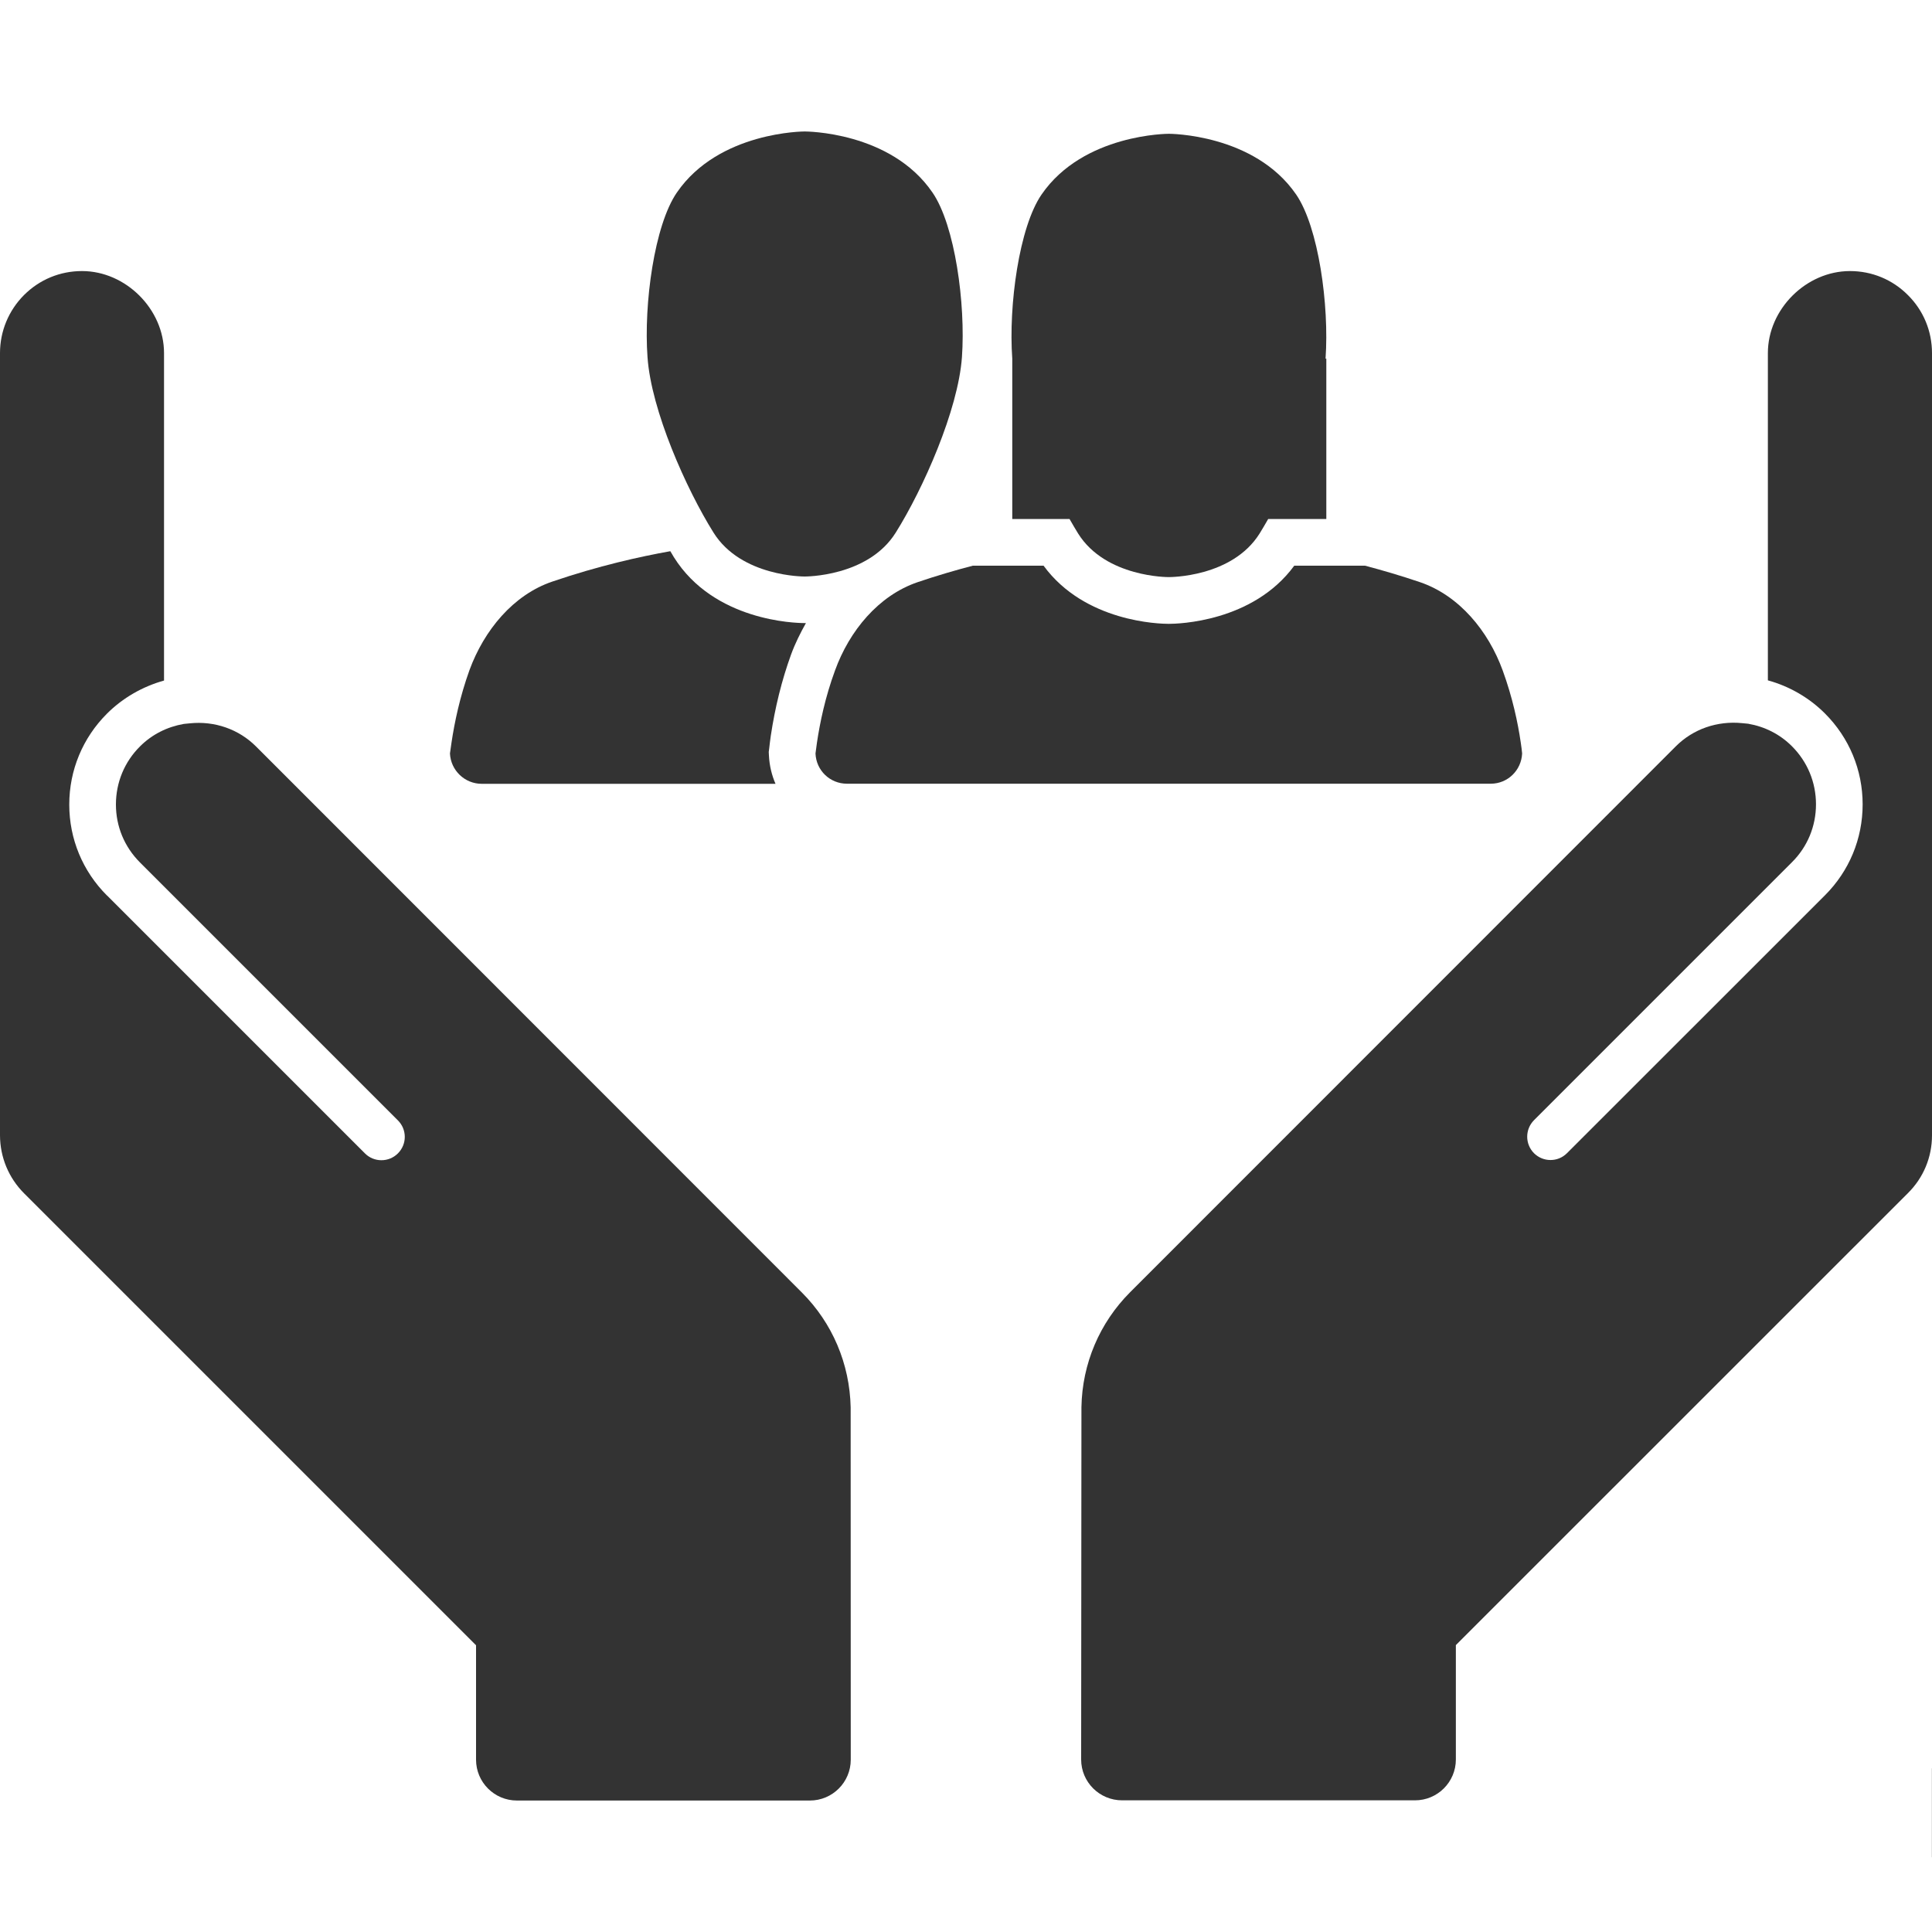 <?xml version="1.0" encoding="utf-8"?>
<!-- Generator: Adobe Illustrator 16.0.3, SVG Export Plug-In . SVG Version: 6.00 Build 0)  -->
<!DOCTYPE svg PUBLIC "-//W3C//DTD SVG 1.1//EN" "http://www.w3.org/Graphics/SVG/1.1/DTD/svg11.dtd">
<svg version="1.1" id="Ebene_1" xmlns="http://www.w3.org/2000/svg" xmlns:xlink="http://www.w3.org/1999/xlink" x="0px" y="0px"
	 width="20px" height="20px" viewBox="0 0 20 20" enable-background="new 0 0 20 20" xml:space="preserve">
<g>
	<g>
		<g>
			<path fill="#333333" d="M-0.221,8.934L-1.426,8.68c-0.13-0.035-0.242-0.115-0.316-0.227l-0.764-1.145
				c-0.182-0.273-0.478-0.451-0.805-0.484l-1.793-0.185C-5.383,6.61-5.664,6.69-5.887,6.861l-1.401,1.075
				c-0.088,0.068-0.154,0.161-0.188,0.267l-0.378,1.16l-1.049-0.129L-9.521,7.99c-0.174-0.26-0.45-0.435-0.759-0.479l-1.536-0.098
				c-0.294-0.042-0.592,0.036-0.828,0.216l-1.276,0.979c-0.088,0.067-0.154,0.161-0.188,0.267l-0.637,1.307l-1.702,0.217
				l-1.617,0.251c-0.183,0.028-0.355,0.102-0.502,0.215l-0.966,0.741c-0.088,0.068-0.154,0.161-0.188,0.267l-0.27,0.83
				c-0.033,0.103,0.024,0.212,0.128,0.243h0.001c0.089,0.026,0.184-0.014,0.227-0.096l0.354-0.672
				c0.054-0.104,0.14-0.187,0.244-0.238l0.693-0.34l0.093,1.117l0,0l0.056,1.791l-0.88,0.675c-0.104,0.08-0.132,0.224-0.066,0.337
				l0,0c0.074,0.127,0.24,0.167,0.364,0.087l1.468-0.94c0.04-0.025,0.064-0.07,0.064-0.117v-0.826l0.702-1.935l0.048-0.555
				l2.137-0.711l0.852-1.233c0.054-0.104,0.141-0.189,0.247-0.241l0.985-0.482l0.014,1.572c0,0.132-0.006,0.263-0.021,0.395
				l-0.561,3.077c-0.016,0.085,0.05,0.164,0.136,0.163l3.58,0.015c0.104,0,0.172-0.11,0.123-0.203l-1.131-2.592
				c-0.181-0.363-0.223-0.779-0.116-1.171l0.248-0.907l0.623,0.976c0.073,0.095,0.193,0.141,0.312,0.117l1.578-0.144l0.005,0.001
				l0.002-0.003l0.008-0.001l0.001-0.015l0.635-1.207c0.055-0.103,0.141-0.187,0.246-0.238l1.054-0.517l0.009,2.723
				c0.002,0.33,0.149,0.641,0.405,0.85l2.032,1.66l0.001,1.854c0.001,0.167,0.132,0.305,0.299,0.313l0.315,0.016
				c0.171,0.008,0.317-0.122,0.328-0.292l0.15-2.227c0.023-0.341-0.114-0.673-0.37-0.9l-0.646-0.57
				c-0.307-0.271-0.438-0.689-0.341-1.087l0.463-1.898l0.73,0.952c0.102,0.131,0.255,0.21,0.421,0.215l1.436,0.026
				C-0.142,9.522-0.005,9.393,0,9.229l0,0C0.004,9.092-0.088,8.969-0.221,8.934z"/>
		</g>
	</g>
</g>
<g>
	<g>
		<g>
			<path fill="#333333" d="M19.751,3.055c-0.16-0.161-0.373-0.249-0.6-0.249c-0.454,0-0.85,0.395-0.85,0.849v3.388
				c0.222,0.061,0.427,0.179,0.591,0.343c0.251,0.251,0.39,0.585,0.39,0.941s-0.139,0.69-0.39,0.941v0l-2.671,2.67
				c-0.094,0.094-0.246,0.094-0.341,0c-0.094-0.095-0.094-0.247,0-0.342l2.67-2.67v0c0.161-0.16,0.249-0.373,0.249-0.6
				c0-0.227-0.088-0.44-0.249-0.601c-0.125-0.125-0.281-0.203-0.453-0.233l-0.062-0.006c-0.258-0.026-0.508,0.061-0.686,0.239
				l-5.651,5.653c-0.315,0.316-0.495,0.738-0.503,1.188l-0.003,3.648c0,0.234,0.19,0.423,0.424,0.423h3.032
				c0.233,0,0.423-0.189,0.423-0.423v-1.184l4.679-4.678C19.911,12.193,20,11.98,20,11.753V3.655
				C20,3.429,19.912,3.215,19.751,3.055z"/>
			<path fill="#333333" d="M8.301,13.38L2.65,7.727C2.472,7.549,2.222,7.461,1.964,7.488L1.903,7.494
				c-0.172,0.03-0.329,0.108-0.454,0.233C1.288,7.887,1.2,8.101,1.2,8.328c0,0.227,0.088,0.439,0.249,0.6v0l2.67,2.67
				c0.095,0.095,0.095,0.247,0,0.342c-0.094,0.094-0.247,0.094-0.341,0l-2.67-2.67l-0.001,0c-0.251-0.251-0.39-0.585-0.39-0.941
				s0.139-0.69,0.39-0.941c0.164-0.164,0.369-0.281,0.591-0.343V3.655c0-0.454-0.396-0.849-0.849-0.849
				c-0.228,0-0.44,0.088-0.601,0.249C0.089,3.215,0,3.429,0,3.655v8.098c0.001,0.227,0.089,0.44,0.25,0.601l4.678,4.678v1.184
				c0,0.234,0.19,0.423,0.423,0.423h3.033c0.233,0,0.423-0.189,0.423-0.423l-0.001-3.648C8.796,14.118,8.617,13.696,8.301,13.38z"/>
		</g>
		<path fill="#333333" d="M10.479,5.373h0.593c0.03,0.052,0.06,0.104,0.088,0.149c0.286,0.458,0.939,0.452,0.939,0.452
			c0.003,0,0.655,0.006,0.941-0.452c0.028-0.045,0.058-0.097,0.088-0.149h0.602v-1.66h-0.008c0.039-0.55-0.072-1.361-0.304-1.699
			c-0.433-0.631-1.317-0.629-1.318-0.629c0,0-0.885-0.002-1.318,0.629c-0.232,0.337-0.343,1.149-0.303,1.699V5.373L10.479,5.373z"/>
		<path fill="#333333" d="M15.743,7.688c-0.03-0.207-0.086-0.47-0.187-0.747c-0.149-0.41-0.451-0.776-0.855-0.914
			c-0.2-0.068-0.393-0.124-0.57-0.171h-0.401h-0.332c-0.428,0.584-1.205,0.602-1.299,0.602c-0.092,0-0.868-0.017-1.296-0.602h-0.324
			h-0.409C9.891,5.903,9.698,5.959,9.498,6.027C9.094,6.165,8.792,6.531,8.644,6.941c-0.102,0.277-0.156,0.54-0.187,0.747
			C8.451,7.728,8.446,7.765,8.442,7.8c0.007,0.175,0.149,0.313,0.326,0.313H12.1h3.332c0.176,0,0.317-0.139,0.325-0.313
			C15.754,7.765,15.749,7.728,15.743,7.688z"/>
		<path fill="#333333" d="M7.386,5.513c0.287,0.46,0.943,0.455,0.943,0.455c0.003,0,0.657,0.005,0.944-0.455
			c0.282-0.45,0.645-1.265,0.685-1.816c0.039-0.551-0.072-1.366-0.305-1.704C9.219,1.358,8.332,1.361,8.33,1.361
			c0,0-0.888-0.002-1.323,0.632C6.774,2.331,6.663,3.146,6.703,3.697C6.741,4.248,7.104,5.062,7.386,5.513z"/>
		<path fill="#333333" d="M7.979,7.618c0.044-0.294,0.114-0.578,0.21-0.842C8.231,6.661,8.285,6.553,8.343,6.45
			c-0.005,0-0.011,0-0.014,0c-0.095,0-0.938-0.02-1.353-0.682C6.965,5.75,6.952,5.726,6.939,5.706
			C6.625,5.762,6.197,5.857,5.719,6.02C5.313,6.157,5.011,6.525,4.86,6.937C4.76,7.215,4.705,7.479,4.674,7.687
			c-0.006,0.04-0.011,0.077-0.016,0.113c0.008,0.174,0.152,0.314,0.329,0.314h3.041C7.989,8.024,7.965,7.925,7.96,7.822L7.958,7.784
			l0.005-0.038C7.967,7.705,7.973,7.663,7.979,7.618z"/>
	</g>
</g>
<g>
	<rect x="19.999" y="18.306" fill="#333333" width="20" height="0.92"/>
</g>
</svg>
